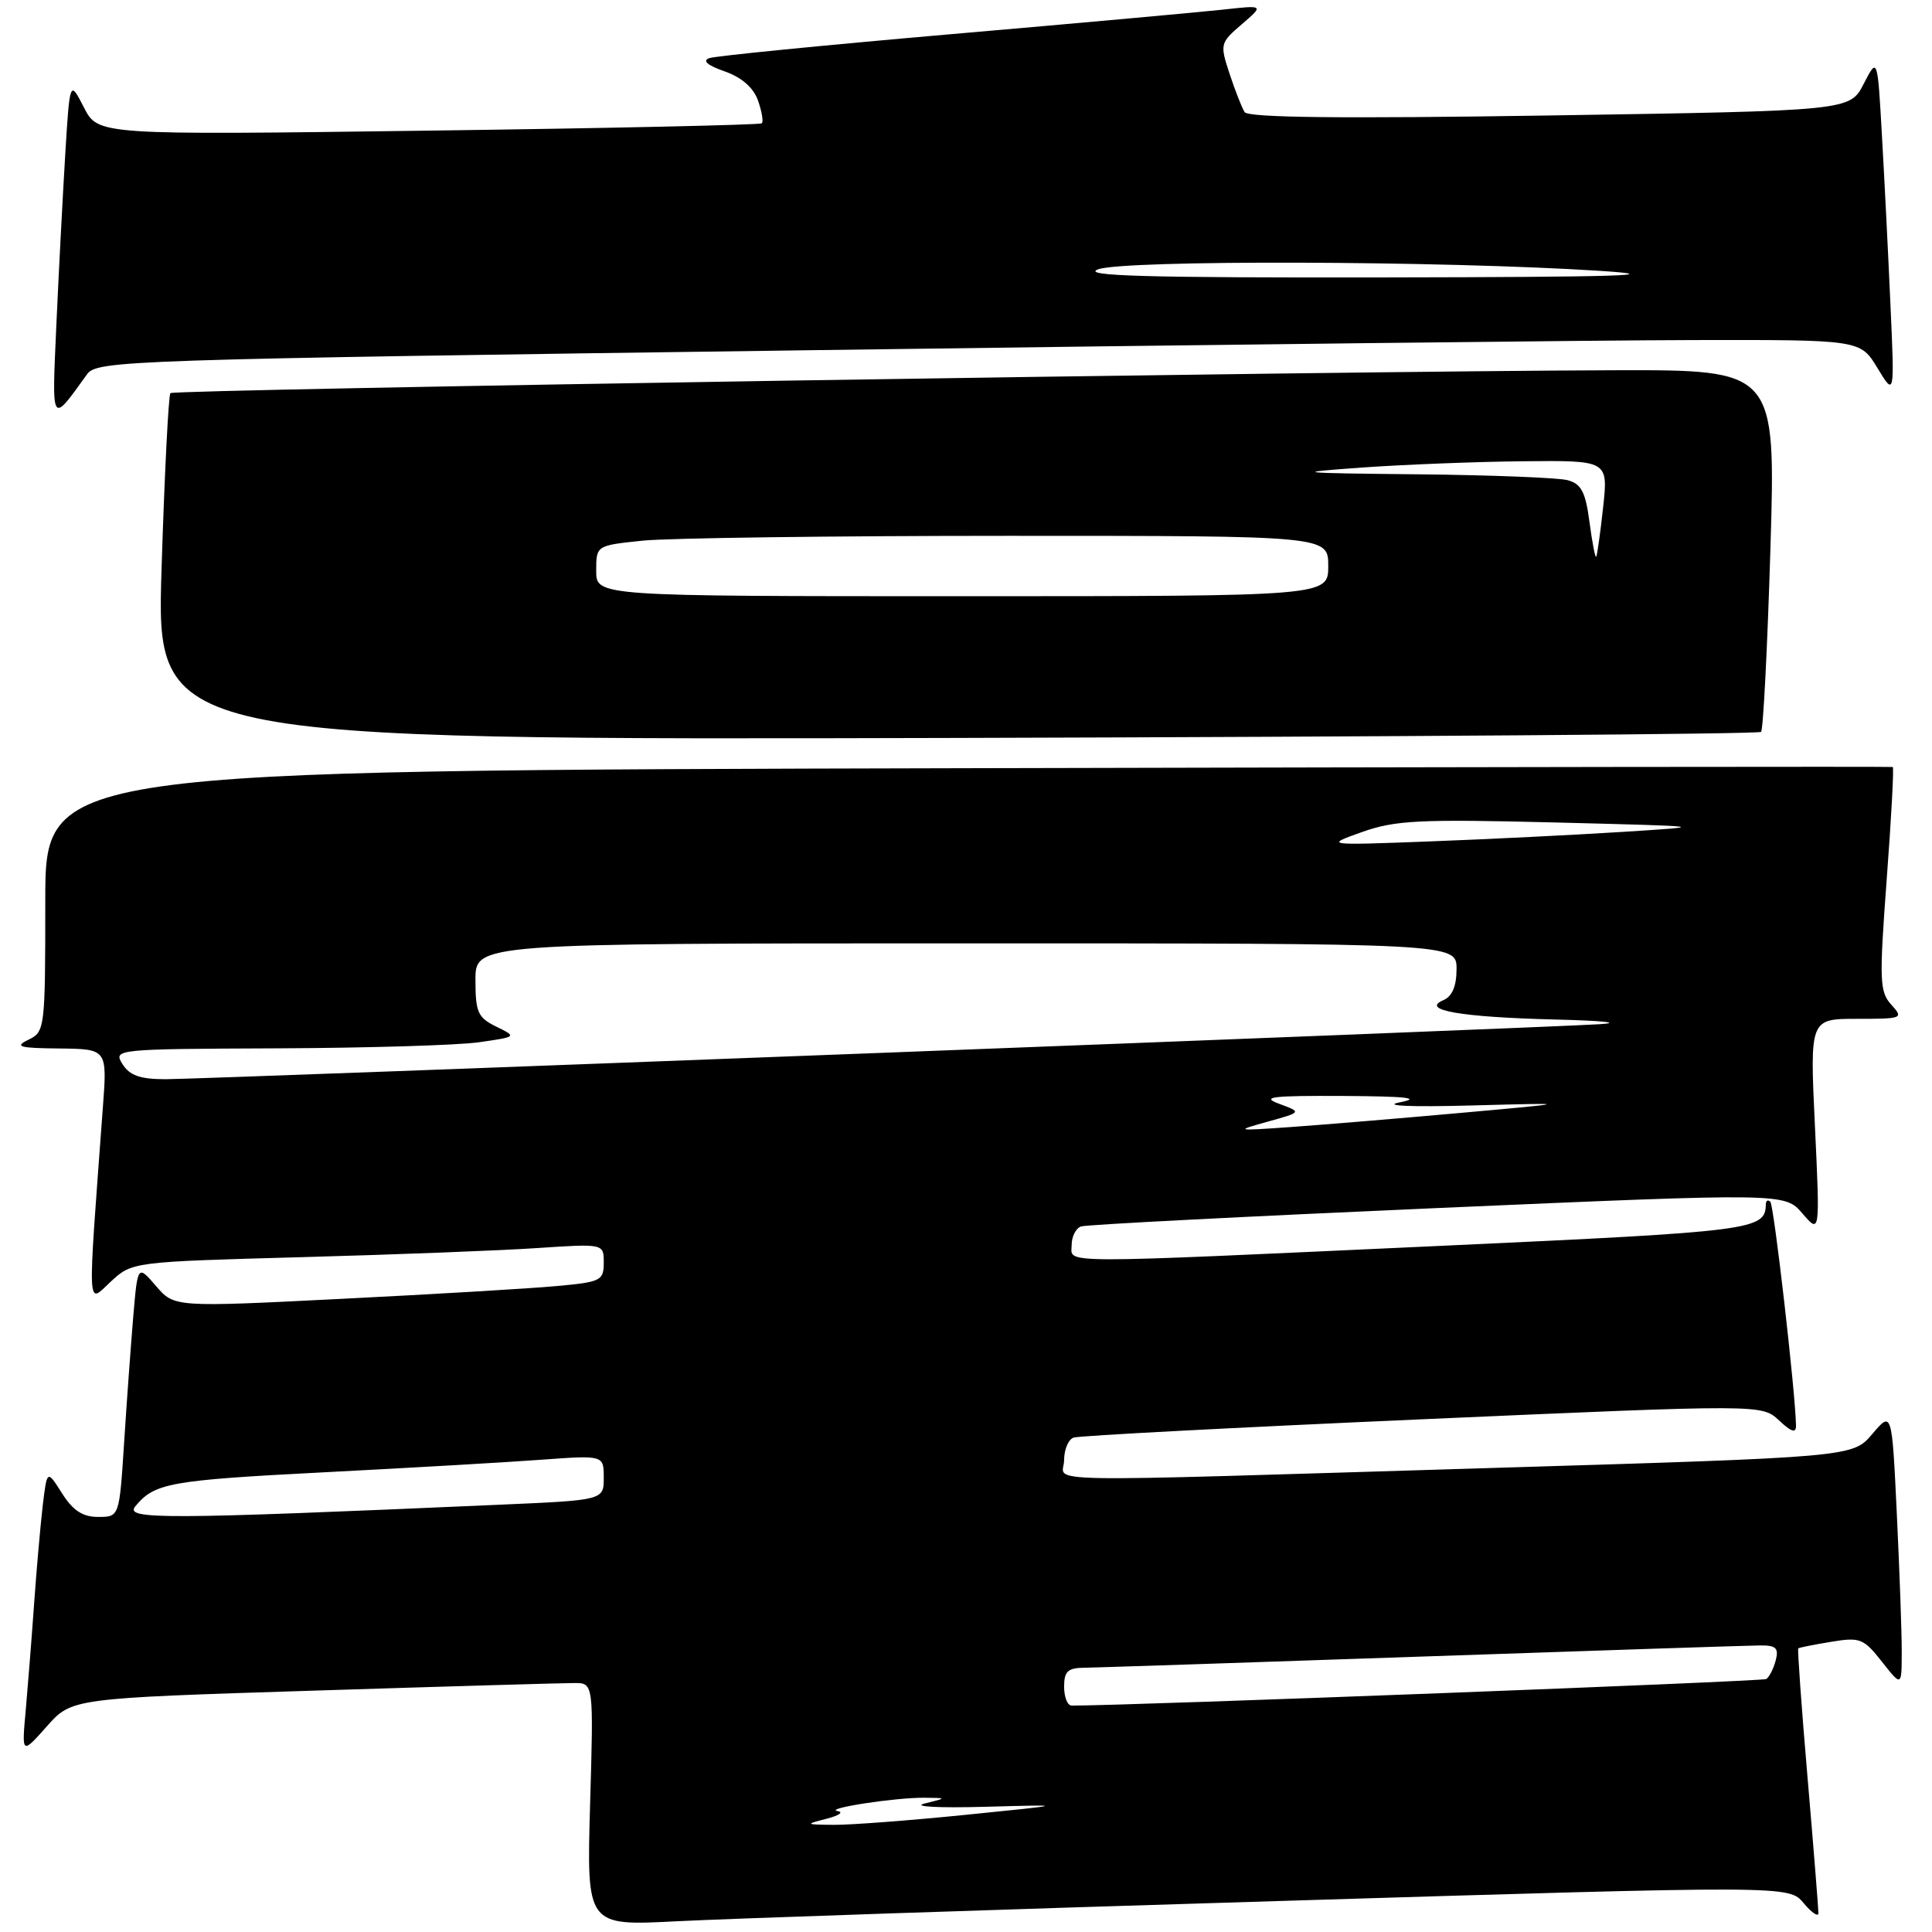 <?xml version="1.0" encoding="UTF-8" standalone="no"?>
<!DOCTYPE svg PUBLIC "-//W3C//DTD SVG 1.1//EN" "http://www.w3.org/Graphics/SVG/1.1/DTD/svg11.dtd" >
<svg xmlns="http://www.w3.org/2000/svg" xmlns:xlink="http://www.w3.org/1999/xlink" version="1.1" viewBox="0 0 256 256">
 <g >
 <path fill="currentColor"
d=" M 169.27 251.90 C 237.04 249.83 237.04 249.83 238.99 252.17 C 240.06 253.45 240.94 254.05 240.95 253.50 C 240.95 252.95 240.31 244.87 239.51 235.55 C 238.71 226.23 238.16 218.52 238.28 218.42 C 238.40 218.31 240.36 217.92 242.63 217.55 C 246.46 216.91 246.94 217.10 249.36 220.18 C 251.98 223.50 251.98 223.50 251.99 218.91 C 252.00 216.38 251.70 208.16 251.34 200.63 C 250.69 186.95 250.69 186.95 248.09 190.01 C 245.50 193.07 245.50 193.07 197.50 194.52 C 134.79 196.41 141.00 196.53 141.00 193.47 C 141.00 192.08 141.56 190.74 142.25 190.49 C 142.94 190.24 163.74 189.15 188.48 188.06 C 233.45 186.08 233.45 186.08 235.73 188.21 C 237.35 189.74 237.99 189.94 237.98 188.92 C 237.92 184.62 235.06 159.73 234.58 159.24 C 234.26 158.93 233.99 159.08 233.98 159.58 C 233.93 162.98 232.44 163.17 191.39 165.06 C 138.92 167.47 142.00 167.48 142.00 164.97 C 142.00 163.85 142.56 162.74 143.25 162.51 C 143.94 162.27 165.20 161.18 190.50 160.07 C 236.50 158.07 236.50 158.07 238.83 160.79 C 241.16 163.50 241.16 163.50 240.49 149.25 C 239.81 135.00 239.81 135.00 246.06 135.00 C 252.12 135.00 252.26 134.94 250.60 133.12 C 249.05 131.40 249.00 129.92 250.00 116.50 C 250.61 108.40 250.97 101.71 250.80 101.63 C 250.64 101.56 195.49 101.63 128.25 101.79 C 6.00 102.08 6.00 102.08 6.00 119.39 C 6.00 136.35 5.95 136.72 3.75 137.78 C 1.87 138.69 2.54 138.88 7.85 138.93 C 14.21 139.00 14.21 139.00 13.63 146.75 C 11.58 174.45 11.50 172.78 14.65 169.85 C 17.50 167.20 17.50 167.20 40.00 166.58 C 52.38 166.24 66.44 165.70 71.25 165.37 C 80.00 164.79 80.00 164.79 80.00 167.31 C 80.00 169.69 79.62 169.88 73.75 170.41 C 70.31 170.73 57.51 171.49 45.30 172.10 C 23.09 173.22 23.09 173.22 20.67 170.40 C 18.24 167.58 18.24 167.58 17.65 174.54 C 17.33 178.37 16.78 185.89 16.44 191.25 C 15.81 201.00 15.81 201.00 13.00 201.00 C 10.95 201.00 9.67 200.16 8.21 197.86 C 6.23 194.73 6.23 194.73 5.65 199.61 C 5.34 202.30 4.83 208.10 4.52 212.50 C 4.21 216.90 3.71 223.20 3.42 226.50 C 2.87 232.50 2.87 232.50 6.19 228.77 C 9.50 225.03 9.50 225.03 41.50 224.02 C 59.10 223.46 74.66 223.01 76.08 223.01 C 78.66 223.00 78.66 223.00 78.19 239.10 C 77.73 255.19 77.73 255.19 89.62 254.58 C 96.15 254.24 132.00 253.03 169.27 251.90 Z  M 233.35 96.98 C 233.64 96.69 234.19 85.78 234.59 72.73 C 235.30 49.00 235.30 49.00 213.90 49.06 C 177.42 49.16 23.06 51.60 22.58 52.09 C 22.33 52.34 21.80 62.78 21.41 75.30 C 20.69 98.05 20.69 98.05 126.76 97.78 C 185.10 97.62 233.07 97.27 233.35 96.98 Z  M 11.53 49.60 C 12.85 47.76 16.46 47.64 107.70 46.40 C 159.84 45.68 212.40 45.08 224.50 45.06 C 246.50 45.02 246.50 45.02 248.77 48.76 C 251.04 52.50 251.04 52.50 250.50 40.50 C 250.21 33.90 249.70 23.79 249.37 18.02 C 248.78 7.55 248.78 7.55 246.95 11.11 C 245.12 14.68 245.12 14.68 205.34 15.30 C 177.67 15.73 165.36 15.59 164.91 14.85 C 164.55 14.26 163.65 11.98 162.92 9.76 C 161.63 5.84 161.67 5.68 164.55 3.21 C 167.50 0.67 167.50 0.67 162.00 1.28 C 158.97 1.61 142.78 3.08 126.00 4.53 C 109.22 5.99 94.83 7.41 94.00 7.70 C 93.02 8.04 93.72 8.65 96.00 9.45 C 98.28 10.25 99.83 11.60 100.44 13.32 C 100.95 14.77 101.18 16.13 100.94 16.34 C 100.70 16.55 80.81 16.99 56.75 17.31 C 13.00 17.90 13.00 17.90 11.12 14.24 C 9.25 10.59 9.25 10.59 8.64 20.54 C 8.31 26.02 7.78 36.12 7.47 43.00 C 6.87 56.48 6.73 56.26 11.53 49.60 Z  M 109.50 241.00 C 111.15 240.58 111.83 240.12 111.00 239.98 C 109.03 239.65 118.64 238.17 122.50 238.21 C 125.50 238.24 125.50 238.24 122.50 238.98 C 120.83 239.39 124.38 239.58 130.50 239.41 C 141.50 239.11 141.50 239.11 128.00 240.47 C 120.58 241.22 112.70 241.82 110.50 241.80 C 106.68 241.77 106.64 241.73 109.50 241.00 Z  M 141.00 223.50 C 141.00 221.44 141.49 221.00 143.75 220.98 C 145.26 220.96 165.40 220.30 188.50 219.50 C 211.60 218.70 231.70 218.04 233.16 218.03 C 235.33 218.00 235.72 218.36 235.29 220.02 C 235.00 221.12 234.43 222.23 234.04 222.48 C 233.51 222.80 149.93 226.00 142.00 226.00 C 141.45 226.00 141.00 224.88 141.00 223.50 Z  M 17.94 199.58 C 20.49 196.50 22.48 196.14 43.06 195.08 C 54.30 194.50 67.21 193.76 71.75 193.42 C 80.00 192.82 80.00 192.82 80.00 195.80 C 80.00 198.78 80.00 198.78 66.25 199.38 C 21.38 201.35 16.45 201.37 17.94 199.58 Z  M 168.00 148.62 C 172.50 147.37 172.50 147.37 169.50 146.26 C 167.02 145.35 168.51 145.17 178.00 145.22 C 186.39 145.27 188.42 145.49 185.50 146.06 C 183.08 146.53 186.83 146.70 195.00 146.48 C 208.50 146.12 208.50 146.12 193.50 147.47 C 185.25 148.21 175.12 149.05 171.00 149.34 C 163.66 149.86 163.60 149.84 168.00 148.62 Z  M 16.23 141.00 C 15.00 139.02 15.24 139.00 36.74 138.91 C 48.71 138.86 60.75 138.50 63.50 138.10 C 68.50 137.38 68.50 137.38 65.75 136.03 C 63.31 134.83 63.00 134.13 63.00 129.84 C 63.00 125.00 63.00 125.00 128.00 125.00 C 193.00 125.00 193.00 125.00 193.00 128.39 C 193.00 130.67 192.43 132.03 191.25 132.53 C 188.17 133.84 193.56 134.78 206.00 135.09 C 212.32 135.24 215.03 135.52 212.00 135.71 C 203.64 136.23 27.03 143.00 21.94 143.00 C 18.56 143.00 17.18 142.51 16.23 141.00 Z  M 180.50 110.24 C 184.88 108.69 188.05 108.53 206.00 108.98 C 226.50 109.50 226.50 109.50 215.00 110.23 C 208.68 110.63 197.20 111.20 189.50 111.49 C 175.50 112.02 175.50 112.02 180.50 110.24 Z  M 79.00 75.64 C 79.00 72.28 79.00 72.28 85.15 71.64 C 88.53 71.29 110.35 71.00 133.65 71.00 C 176.00 71.00 176.00 71.00 176.00 75.00 C 176.00 79.00 176.00 79.00 127.50 79.00 C 79.00 79.00 79.00 79.00 79.00 75.64 Z  M 210.61 69.14 C 210.09 65.19 209.52 64.11 207.73 63.63 C 206.50 63.30 197.62 62.95 188.00 62.85 C 171.50 62.68 171.07 62.63 180.50 61.95 C 186.00 61.56 195.58 61.18 201.80 61.12 C 213.10 61.00 213.10 61.00 212.42 67.25 C 212.04 70.69 211.63 73.63 211.50 73.78 C 211.37 73.94 210.97 71.85 210.61 69.14 Z  M 145.50 35.69 C 148.88 34.42 191.02 34.54 212.00 35.89 C 221.43 36.50 214.43 36.71 183.50 36.76 C 151.88 36.81 143.19 36.57 145.50 35.69 Z "/>
</g>
</svg>